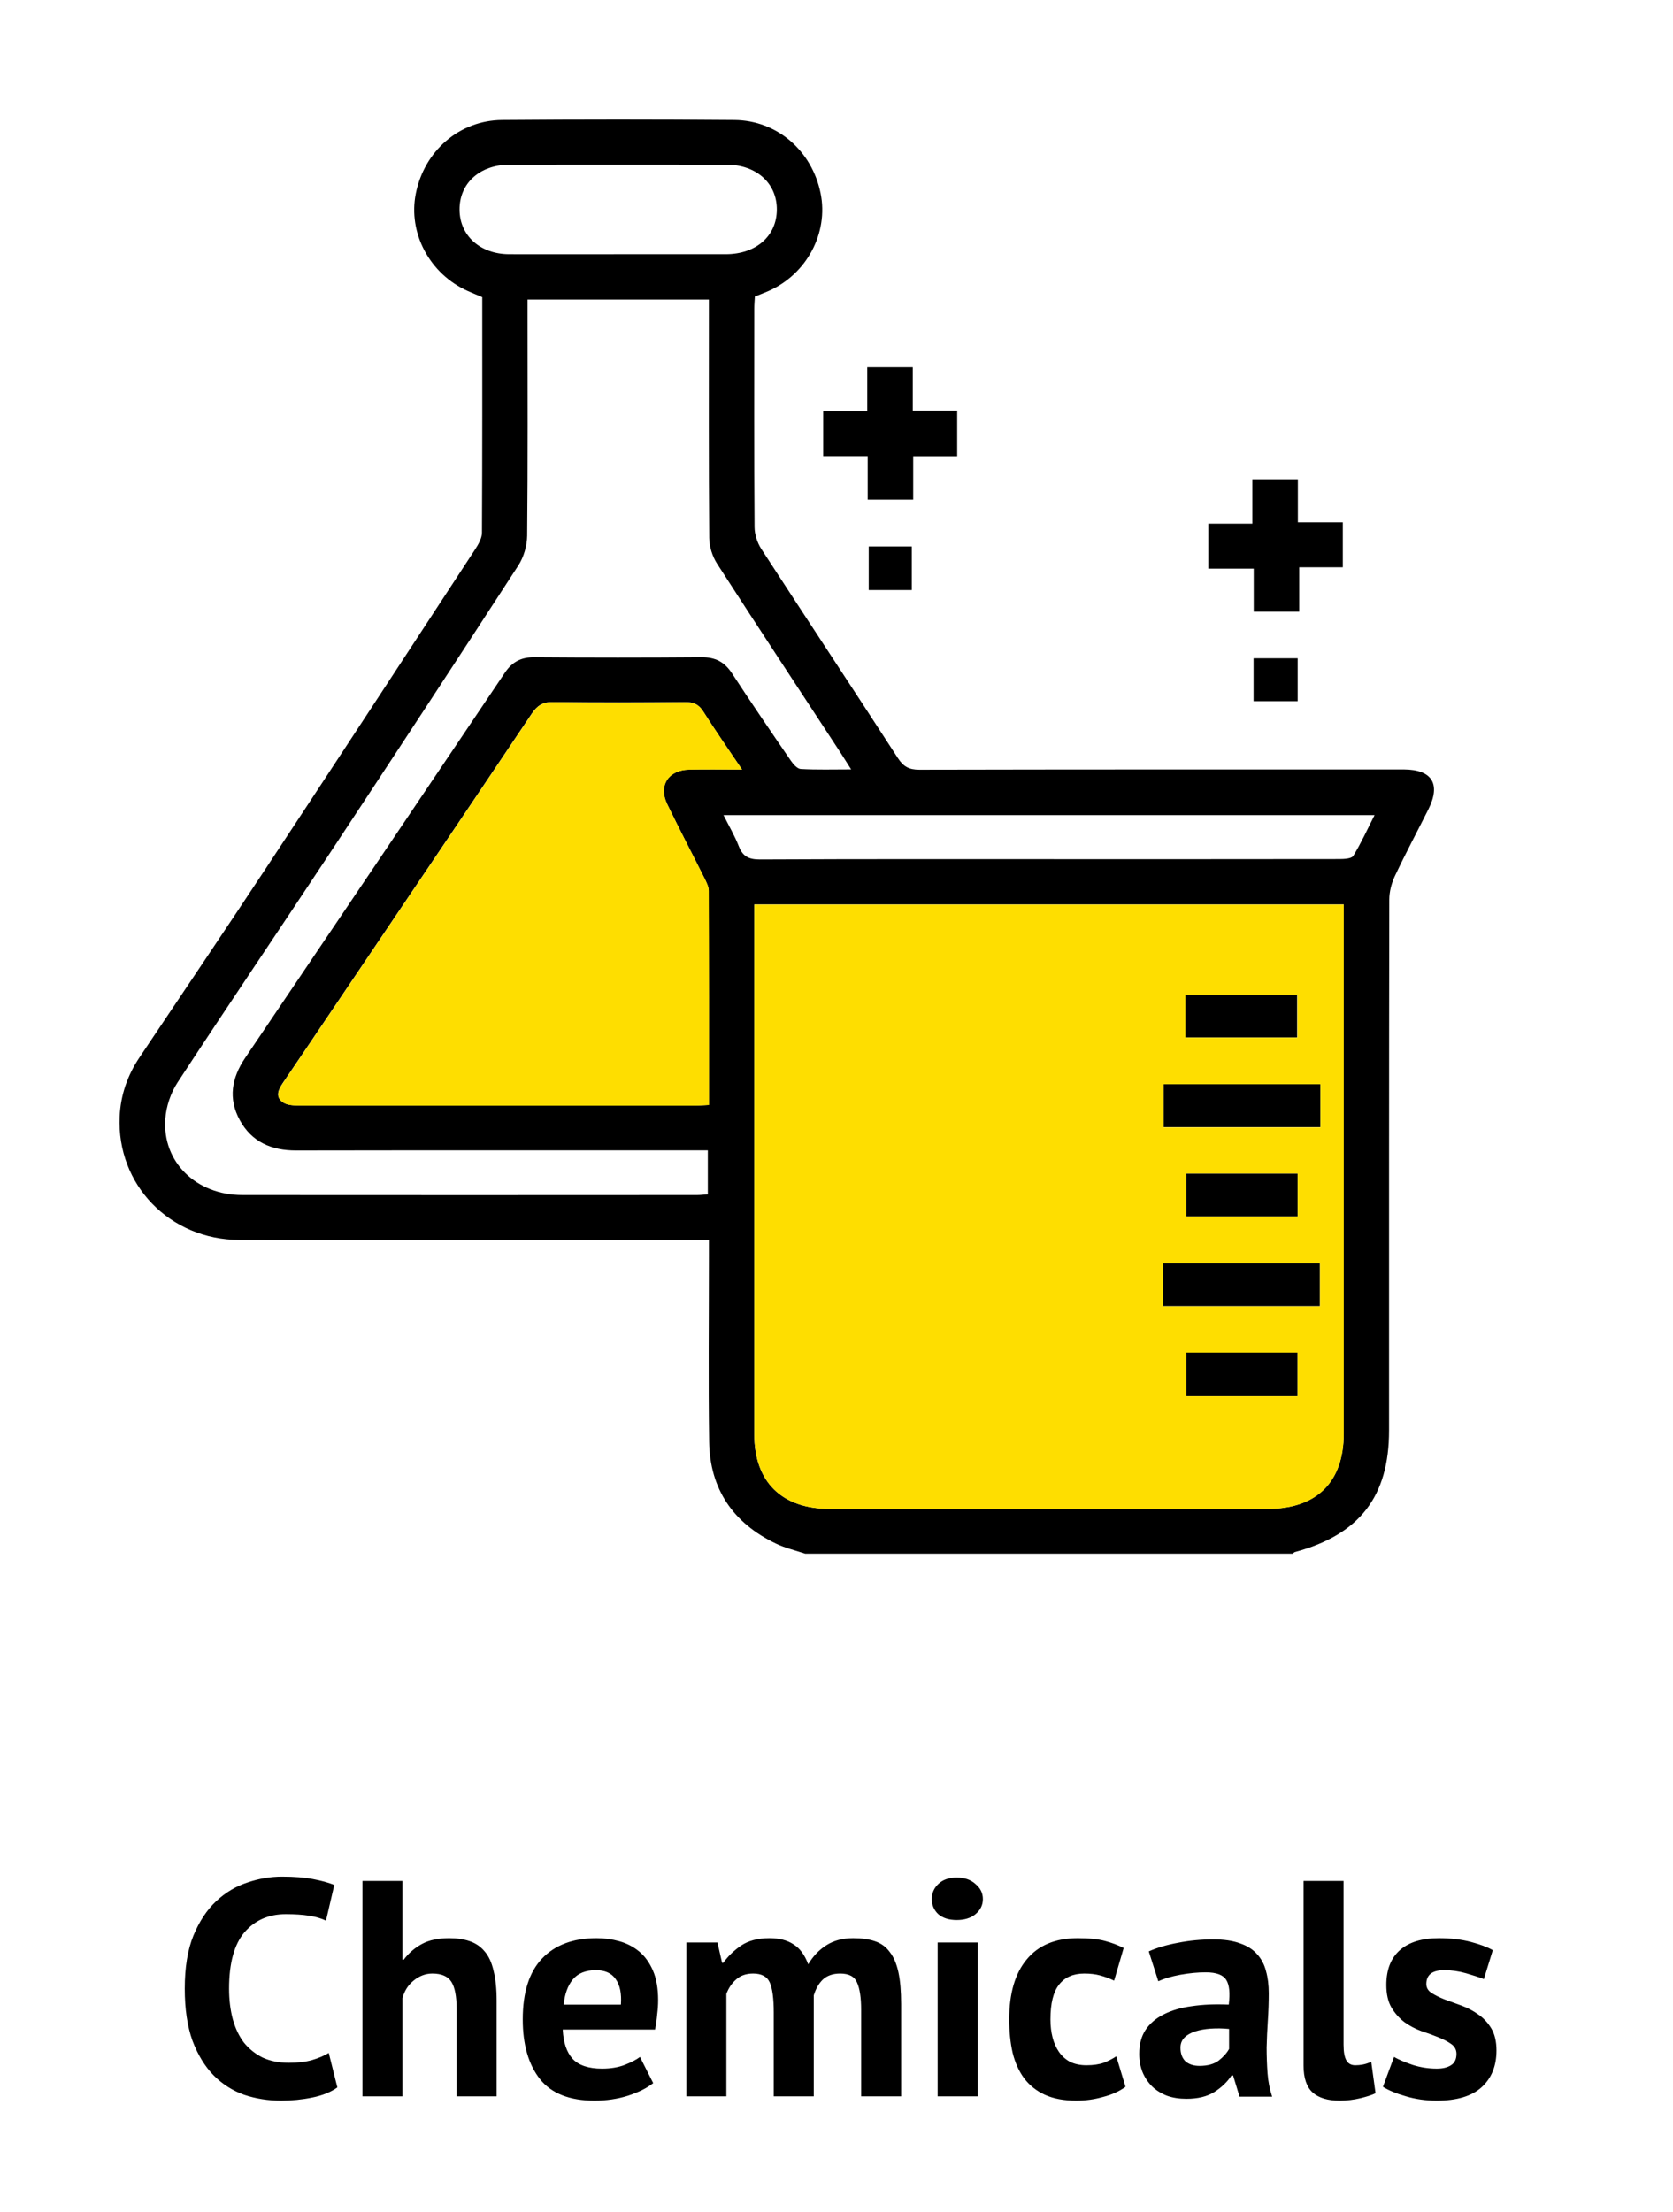 <svg width="87" height="115" viewBox="0 0 87 115" fill="none" xmlns="http://www.w3.org/2000/svg">
<path d="M17.544 108.536C17.203 108.781 16.765 108.957 16.232 109.064C15.709 109.171 15.171 109.224 14.616 109.224C13.944 109.224 13.304 109.123 12.696 108.92C12.099 108.707 11.571 108.371 11.112 107.912C10.653 107.443 10.285 106.84 10.008 106.104C9.741 105.357 9.608 104.456 9.608 103.4C9.608 102.301 9.757 101.384 10.056 100.648C10.365 99.901 10.76 99.304 11.24 98.856C11.731 98.397 12.275 98.072 12.872 97.88C13.469 97.677 14.067 97.576 14.664 97.576C15.304 97.576 15.843 97.619 16.28 97.704C16.728 97.789 17.096 97.891 17.384 98.008L16.952 99.864C16.707 99.747 16.413 99.661 16.072 99.608C15.741 99.555 15.336 99.528 14.856 99.528C13.971 99.528 13.256 99.843 12.712 100.472C12.179 101.101 11.912 102.077 11.912 103.4C11.912 103.976 11.976 104.504 12.104 104.984C12.232 105.453 12.424 105.859 12.68 106.2C12.947 106.531 13.272 106.792 13.656 106.984C14.051 107.165 14.504 107.256 15.016 107.256C15.496 107.256 15.901 107.208 16.232 107.112C16.563 107.016 16.851 106.893 17.096 106.744L17.544 108.536ZM23.745 109V104.456C23.745 103.805 23.655 103.336 23.474 103.048C23.292 102.76 22.962 102.616 22.482 102.616C22.13 102.616 21.804 102.739 21.506 102.984C21.218 103.219 21.026 103.523 20.93 103.896V109H18.849V97.8H20.93V101.896H20.994C21.25 101.555 21.564 101.283 21.938 101.08C22.311 100.877 22.785 100.776 23.361 100.776C23.767 100.776 24.124 100.829 24.433 100.936C24.743 101.043 24.999 101.219 25.201 101.464C25.415 101.709 25.57 102.045 25.666 102.472C25.772 102.888 25.826 103.405 25.826 104.024V109H23.745ZM33.968 108.312C33.648 108.568 33.211 108.787 32.656 108.968C32.112 109.139 31.531 109.224 30.912 109.224C29.622 109.224 28.678 108.851 28.08 108.104C27.483 107.347 27.184 106.312 27.184 105C27.184 103.592 27.52 102.536 28.192 101.832C28.864 101.128 29.808 100.776 31.024 100.776C31.43 100.776 31.824 100.829 32.208 100.936C32.592 101.043 32.934 101.219 33.232 101.464C33.531 101.709 33.771 102.04 33.952 102.456C34.134 102.872 34.224 103.389 34.224 104.008C34.224 104.232 34.208 104.472 34.176 104.728C34.155 104.984 34.118 105.251 34.064 105.528H29.264C29.296 106.2 29.467 106.707 29.776 107.048C30.096 107.389 30.608 107.56 31.312 107.56C31.75 107.56 32.139 107.496 32.48 107.368C32.832 107.229 33.099 107.091 33.28 106.952L33.968 108.312ZM30.992 102.44C30.448 102.44 30.043 102.605 29.776 102.936C29.52 103.256 29.366 103.688 29.312 104.232H32.288C32.331 103.656 32.24 103.213 32.016 102.904C31.803 102.595 31.462 102.44 30.992 102.44ZM40.237 109V104.648C40.237 103.912 40.168 103.389 40.029 103.08C39.891 102.771 39.603 102.616 39.165 102.616C38.803 102.616 38.509 102.717 38.285 102.92C38.061 103.112 37.891 103.363 37.773 103.672V109H35.693V101H37.309L37.549 102.056H37.613C37.859 101.715 38.168 101.416 38.541 101.16C38.925 100.904 39.416 100.776 40.013 100.776C40.525 100.776 40.941 100.883 41.261 101.096C41.592 101.299 41.848 101.645 42.029 102.136C42.275 101.72 42.589 101.389 42.973 101.144C43.357 100.899 43.821 100.776 44.365 100.776C44.813 100.776 45.192 100.829 45.501 100.936C45.821 101.043 46.077 101.229 46.269 101.496C46.472 101.752 46.621 102.099 46.717 102.536C46.813 102.973 46.861 103.528 46.861 104.2V109H44.781V104.504C44.781 103.875 44.712 103.405 44.573 103.096C44.445 102.776 44.152 102.616 43.693 102.616C43.32 102.616 43.021 102.717 42.797 102.92C42.584 103.123 42.424 103.4 42.317 103.752V109H40.237ZM48.76 101H50.84V109H48.76V101ZM48.456 98.744C48.456 98.435 48.568 98.173 48.792 97.96C49.027 97.736 49.347 97.624 49.752 97.624C50.158 97.624 50.483 97.736 50.728 97.96C50.984 98.173 51.112 98.435 51.112 98.744C51.112 99.053 50.984 99.315 50.728 99.528C50.483 99.731 50.158 99.832 49.752 99.832C49.347 99.832 49.027 99.731 48.792 99.528C48.568 99.315 48.456 99.053 48.456 98.744ZM58.529 108.504C58.209 108.739 57.82 108.915 57.361 109.032C56.913 109.16 56.449 109.224 55.969 109.224C55.329 109.224 54.785 109.123 54.337 108.92C53.9 108.717 53.542 108.435 53.265 108.072C52.988 107.699 52.785 107.251 52.657 106.728C52.54 106.205 52.481 105.629 52.481 105C52.481 103.645 52.785 102.605 53.393 101.88C54.001 101.144 54.886 100.776 56.049 100.776C56.636 100.776 57.105 100.824 57.457 100.92C57.82 101.016 58.145 101.139 58.433 101.288L57.937 102.984C57.692 102.867 57.447 102.776 57.201 102.712C56.967 102.648 56.694 102.616 56.385 102.616C55.809 102.616 55.372 102.808 55.073 103.192C54.775 103.565 54.625 104.168 54.625 105C54.625 105.341 54.663 105.656 54.737 105.944C54.812 106.232 54.924 106.483 55.073 106.696C55.222 106.909 55.414 107.08 55.649 107.208C55.895 107.325 56.177 107.384 56.497 107.384C56.849 107.384 57.148 107.341 57.393 107.256C57.639 107.16 57.857 107.048 58.049 106.92L58.529 108.504ZM59.739 101.464C60.166 101.272 60.672 101.123 61.259 101.016C61.846 100.899 62.459 100.84 63.099 100.84C63.654 100.84 64.118 100.909 64.491 101.048C64.864 101.176 65.158 101.363 65.371 101.608C65.595 101.853 65.75 102.147 65.835 102.488C65.931 102.829 65.979 103.213 65.979 103.64C65.979 104.109 65.963 104.584 65.931 105.064C65.899 105.533 65.878 105.997 65.867 106.456C65.867 106.915 65.883 107.363 65.915 107.8C65.947 108.227 66.027 108.632 66.155 109.016H64.459L64.123 107.912H64.043C63.83 108.243 63.531 108.531 63.147 108.776C62.774 109.011 62.288 109.128 61.691 109.128C61.318 109.128 60.982 109.075 60.683 108.968C60.384 108.851 60.128 108.691 59.915 108.488C59.702 108.275 59.536 108.029 59.419 107.752C59.302 107.464 59.243 107.144 59.243 106.792C59.243 106.301 59.35 105.891 59.563 105.56C59.787 105.219 60.102 104.947 60.507 104.744C60.923 104.531 61.414 104.387 61.979 104.312C62.555 104.227 63.195 104.2 63.899 104.232C63.974 103.635 63.931 103.208 63.771 102.952C63.611 102.685 63.254 102.552 62.699 102.552C62.283 102.552 61.84 102.595 61.371 102.68C60.912 102.765 60.534 102.877 60.235 103.016L59.739 101.464ZM62.379 107.416C62.795 107.416 63.126 107.325 63.371 107.144C63.616 106.952 63.798 106.749 63.915 106.536V105.496C63.584 105.464 63.264 105.459 62.955 105.48C62.656 105.501 62.39 105.549 62.155 105.624C61.92 105.699 61.734 105.805 61.595 105.944C61.456 106.083 61.387 106.259 61.387 106.472C61.387 106.771 61.472 107.005 61.643 107.176C61.824 107.336 62.07 107.416 62.379 107.416ZM69.868 106.312C69.868 106.685 69.916 106.957 70.013 107.128C70.109 107.299 70.263 107.384 70.477 107.384C70.605 107.384 70.727 107.373 70.844 107.352C70.972 107.331 71.127 107.283 71.308 107.208L71.532 108.84C71.362 108.925 71.1 109.011 70.749 109.096C70.397 109.181 70.034 109.224 69.66 109.224C69.052 109.224 68.588 109.085 68.269 108.808C67.948 108.52 67.788 108.051 67.788 107.4V97.8H69.868V106.312ZM75.74 106.792C75.74 106.579 75.649 106.408 75.468 106.28C75.286 106.152 75.062 106.035 74.796 105.928C74.529 105.821 74.236 105.715 73.916 105.608C73.596 105.491 73.302 105.336 73.036 105.144C72.769 104.941 72.545 104.691 72.364 104.392C72.182 104.083 72.092 103.688 72.092 103.208C72.092 102.419 72.326 101.816 72.796 101.4C73.265 100.984 73.942 100.776 74.828 100.776C75.436 100.776 75.985 100.84 76.476 100.968C76.966 101.096 77.35 101.24 77.628 101.4L77.164 102.904C76.918 102.808 76.609 102.707 76.236 102.6C75.862 102.493 75.484 102.44 75.1 102.44C74.481 102.44 74.172 102.68 74.172 103.16C74.172 103.352 74.262 103.507 74.444 103.624C74.625 103.741 74.849 103.853 75.116 103.96C75.382 104.056 75.676 104.163 75.996 104.28C76.316 104.397 76.609 104.552 76.876 104.744C77.142 104.925 77.366 105.165 77.548 105.464C77.729 105.763 77.82 106.147 77.82 106.616C77.82 107.427 77.558 108.067 77.036 108.536C76.524 108.995 75.75 109.224 74.716 109.224C74.15 109.224 73.617 109.149 73.116 109C72.625 108.861 72.225 108.696 71.916 108.504L72.492 106.952C72.737 107.091 73.062 107.229 73.468 107.368C73.873 107.496 74.289 107.56 74.716 107.56C75.025 107.56 75.27 107.501 75.452 107.384C75.644 107.267 75.74 107.069 75.74 106.792Z" fill="black"/>
<path d="M41.876 80.786C41.37 80.615 40.84 80.493 40.362 80.265C38.123 79.199 36.915 77.421 36.877 74.964C36.83 71.761 36.865 68.557 36.865 65.353C36.865 65.091 36.865 64.828 36.865 64.478C36.527 64.478 36.241 64.478 35.956 64.478C28.12 64.478 20.286 64.49 12.451 64.472C8.824 64.464 6.06 61.597 6.222 58.05C6.273 56.937 6.629 55.912 7.253 54.982C9.431 51.726 11.628 48.483 13.786 45.212C17.445 39.666 21.082 34.106 24.72 28.546C24.885 28.293 25.061 27.982 25.063 27.698C25.084 23.622 25.078 19.544 25.078 15.451C24.815 15.338 24.567 15.239 24.324 15.13C22.34 14.243 21.21 12.115 21.625 10.055C22.068 7.849 23.881 6.259 26.106 6.24C30.134 6.207 34.162 6.207 38.19 6.24C40.417 6.259 42.226 7.847 42.673 10.051C43.091 12.111 41.957 14.247 39.976 15.126C39.754 15.226 39.523 15.309 39.255 15.418C39.244 15.624 39.224 15.835 39.224 16.045C39.222 19.83 39.212 23.616 39.238 27.402C39.24 27.783 39.377 28.215 39.586 28.538C41.945 32.172 44.337 35.785 46.693 39.419C46.979 39.86 47.272 40.022 47.804 40.022C56.031 40.004 64.261 40.008 72.488 40.008C72.659 40.008 72.833 40.008 73.004 40.008C74.477 40.016 74.939 40.767 74.276 42.088C73.699 43.24 73.091 44.376 72.541 45.541C72.362 45.92 72.246 46.366 72.246 46.782C72.23 55.98 72.234 65.178 72.234 74.378C72.234 77.814 70.698 79.792 67.34 80.699C67.296 80.71 67.263 80.755 67.224 80.784H41.876V80.786ZM39.224 47.031C39.224 47.327 39.224 47.566 39.224 47.804C39.224 56.729 39.224 65.657 39.224 74.582C39.224 77.047 40.653 78.454 43.156 78.454C50.741 78.454 58.325 78.454 65.91 78.454C68.464 78.454 69.874 77.063 69.876 74.54C69.876 65.637 69.876 56.735 69.876 47.833V47.029H39.222L39.224 47.031ZM27.433 15.58V16.428C27.433 20.237 27.451 24.048 27.413 27.857C27.407 28.378 27.236 28.968 26.951 29.406C23.679 34.448 20.383 39.473 17.069 44.489C14.469 48.426 11.817 52.333 9.234 56.282C8.877 56.827 8.641 57.531 8.596 58.178C8.436 60.422 10.202 62.138 12.6 62.139C20.483 62.147 28.366 62.143 36.249 62.139C36.438 62.139 36.625 62.114 36.808 62.1V59.813C36.462 59.813 36.168 59.813 35.877 59.813C29.049 59.813 22.224 59.807 15.396 59.819C14.107 59.821 13.085 59.371 12.466 58.235C11.86 57.12 12.045 56.048 12.744 55.013C17.255 48.339 21.761 41.662 26.256 34.977C26.634 34.415 27.096 34.17 27.784 34.174C30.681 34.197 33.58 34.197 36.477 34.174C37.194 34.168 37.676 34.415 38.062 35.007C39.059 36.536 40.09 38.041 41.122 39.547C41.248 39.73 41.456 39.973 41.64 39.985C42.478 40.032 43.319 40.006 44.262 40.006C44.026 39.637 43.874 39.392 43.717 39.148C41.571 35.87 39.411 32.602 37.289 29.308C37.042 28.925 36.885 28.416 36.881 27.962C36.85 24.105 36.863 20.245 36.863 16.387C36.863 16.128 36.863 15.867 36.863 15.576H27.431L27.433 15.58ZM38.586 40.012C37.852 38.923 37.186 37.971 36.568 36.993C36.328 36.612 36.048 36.503 35.611 36.508C33.328 36.53 31.042 36.538 28.758 36.505C28.221 36.497 27.933 36.689 27.646 37.115C24.285 42.131 20.903 47.132 17.526 52.138C16.587 53.531 15.648 54.924 14.705 56.313C14.467 56.665 14.297 57.042 14.727 57.325C14.945 57.468 15.282 57.48 15.565 57.48C22.419 57.488 29.27 57.486 36.123 57.484C36.357 57.484 36.594 57.463 36.861 57.451C36.861 53.694 36.865 50.008 36.852 46.321C36.852 46.096 36.726 45.858 36.621 45.646C35.981 44.364 35.314 43.094 34.69 41.804C34.227 40.845 34.751 40.039 35.832 40.014C36.69 39.995 37.55 40.01 38.586 40.01V40.012ZM37.623 42.38C37.913 42.959 38.208 43.461 38.417 43.996C38.623 44.528 38.933 44.691 39.517 44.689C44.894 44.662 50.273 44.673 55.649 44.673C60.315 44.673 64.979 44.675 69.645 44.668C69.895 44.668 70.283 44.65 70.374 44.502C70.781 43.837 71.106 43.123 71.48 42.382H37.625L37.623 42.38ZM32.148 13.218C34.015 13.218 35.881 13.22 37.747 13.218C39.316 13.214 40.388 12.276 40.397 10.905C40.407 9.529 39.332 8.562 37.779 8.561C34.023 8.557 30.266 8.557 26.508 8.561C24.952 8.561 23.885 9.527 23.897 10.909C23.907 12.255 24.972 13.214 26.476 13.218C28.366 13.224 30.258 13.218 32.148 13.218Z" fill="black"/>
<path d="M49.778 23.718H47.488V25.977H45.122V23.714H42.809V21.376H45.098V19.092H47.465V21.354H49.776V23.718H49.778Z" fill="black"/>
<path d="M62.836 29.566V27.227H65.126V24.918H67.492V27.157H69.829V29.495H67.563V31.805H65.197V29.566H62.836Z" fill="black"/>
<path d="M47.416 30.68H45.176V28.414H47.416V30.68Z" fill="black"/>
<path d="M65.189 36.458V34.228H67.483V36.458H65.189Z" fill="black"/>
<path d="M38.592 40.016C37.557 40.016 36.696 40 35.838 40.02C34.757 40.043 34.233 40.85 34.696 41.809C35.32 43.099 35.988 44.368 36.627 45.651C36.734 45.864 36.858 46.101 36.858 46.327C36.872 50.013 36.868 53.7 36.868 57.456C36.6 57.468 36.366 57.489 36.129 57.489C29.276 57.489 22.425 57.493 15.572 57.486C15.288 57.486 14.951 57.474 14.733 57.33C14.304 57.048 14.473 56.669 14.711 56.318C15.654 54.929 16.593 53.536 17.532 52.143C20.909 47.138 24.289 42.136 27.652 37.121C27.939 36.693 28.225 36.502 28.764 36.51C31.048 36.543 33.332 36.535 35.617 36.514C36.054 36.51 36.334 36.617 36.574 36.998C37.193 37.979 37.858 38.928 38.592 40.018V40.016Z" fill="#FEDE00"/>
<path d="M68.664 56.365V58.608H60.504V56.365H68.664Z" fill="black"/>
<path d="M60.48 67.915V65.676H68.641V67.915H60.48Z" fill="black"/>
<path d="M61.633 53.94V51.717H67.456V53.94H61.633Z" fill="black"/>
<path d="M61.682 61.016H67.482V63.257H61.682V61.016Z" fill="black"/>
<path d="M61.682 70.324H67.47V72.591H61.682V70.324Z" fill="black"/>
<path d="M39.228 47.035V47.807C39.228 56.733 39.228 65.661 39.228 74.586C39.228 77.051 40.658 78.458 43.16 78.458C50.746 78.458 58.33 78.458 65.915 78.458C68.469 78.458 69.878 77.067 69.88 74.543C69.88 65.641 69.88 56.739 69.88 47.837V47.033H39.228V47.035ZM61.645 51.726H67.469V53.949H61.645V51.726ZM67.476 72.596H61.688V70.33H67.476V72.596ZM68.642 67.923H60.481V65.684H68.642V67.923ZM61.682 63.256V61.015H67.482V63.256H61.682ZM68.667 58.616H60.507V56.373H68.667V58.616Z" fill="#FEDE00"/>
</svg>
